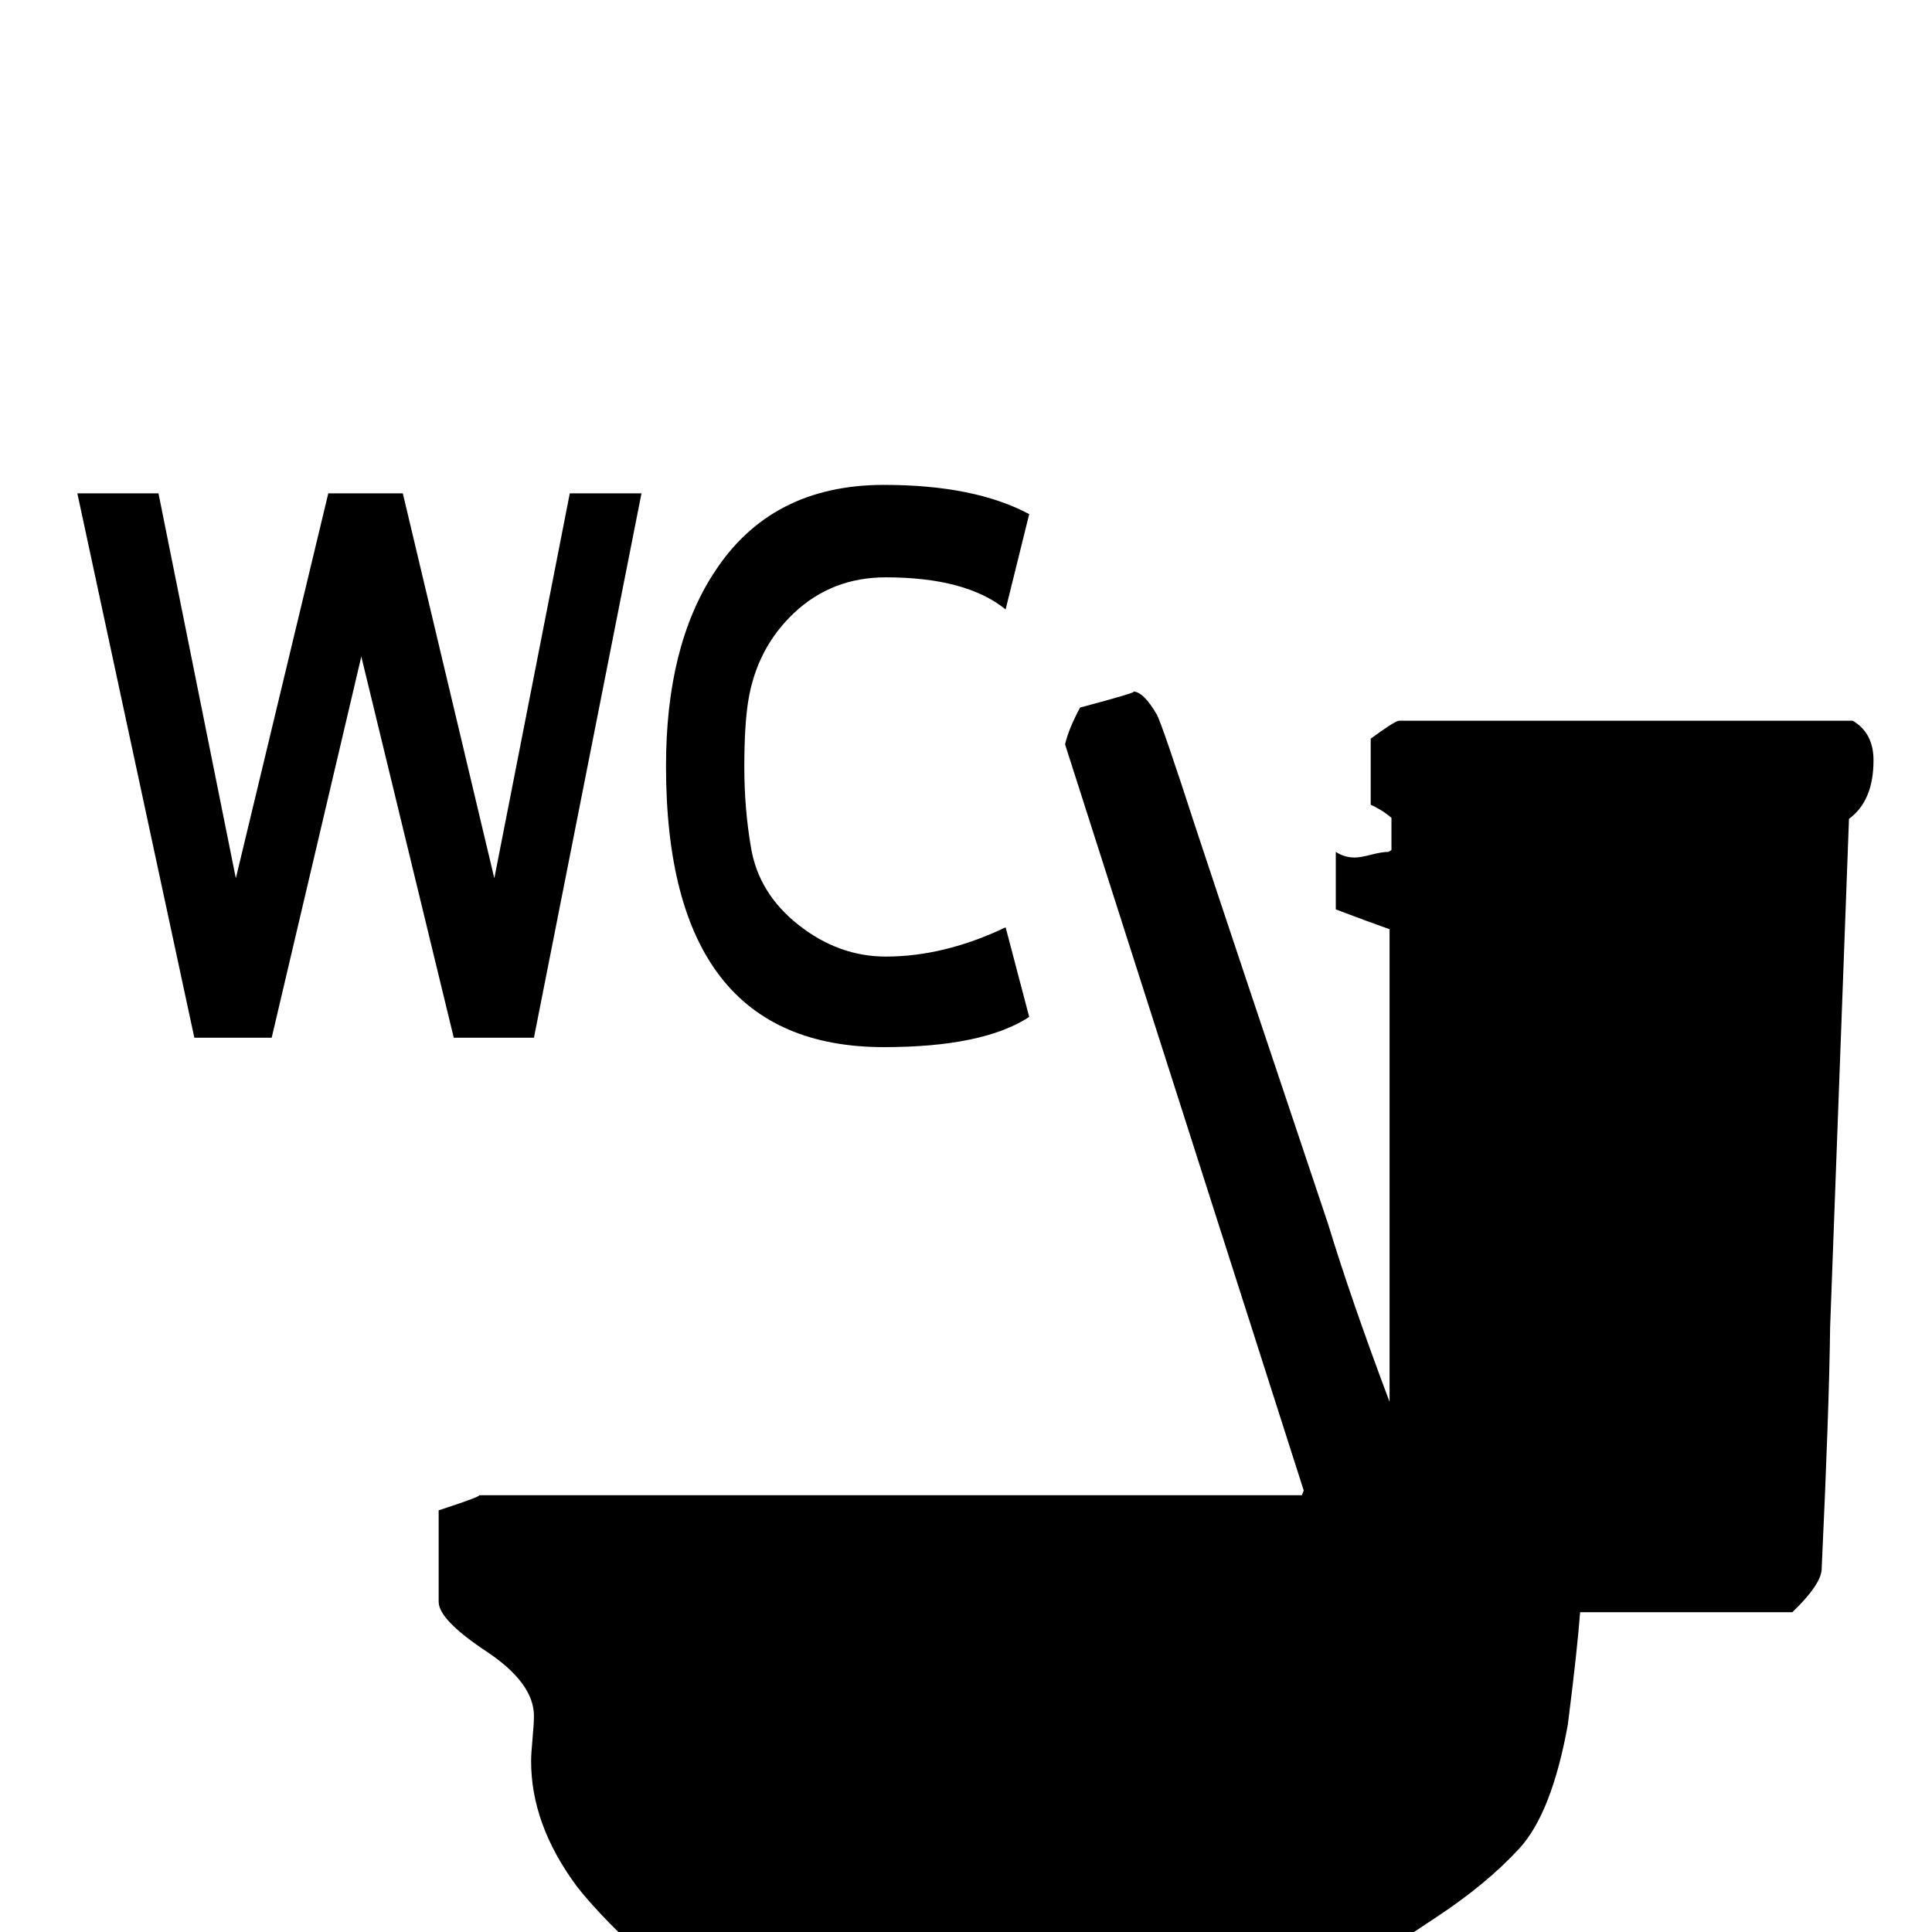 <?xml version="1.0" standalone="no"?>
<!DOCTYPE svg PUBLIC "-//W3C//DTD SVG 1.1//EN" "http://www.w3.org/Graphics/SVG/1.1/DTD/svg11.dtd" >
<svg viewBox="0 -442 2048 2048">
  <g transform="matrix(1 0 0 -1 0 1606)">
   <path fill="currentColor"
d="M1091 970q-49 -32 -154 -32q-231 0 -231 298q0 127 51 205q60 93 180 93q96 0 154 -31l-25 -101q-42 34 -127 34q-57 0 -97 -37.5t-49 -94.5q-4 -26 -4 -69q0 -44 7 -85q8 -49 50.5 -82.5t92.5 -33.5q62 0 127 31zM1986 1242q0 -43 -26 -62l-20 -539q-1 -86 -9 -257
q-1 -16 -31 -45h-225q-3 -40 -13 -119q-17 -94 -51.5 -131.5t-87.5 -72.5q-82 -54 -91 -63q-47 -42 -47 -95q0 -60 24 -74q6 -4 65 -6q50 -3 50 -55q0 18 -5 -65l-43 -26h-891q-2 5 -10 17q-5 7 -5 28q0 25 7 31q20 16 71 32t71 32q30 24 30 50v74q0 17 -48 61
q-64 58 -90 92q-48 65 -48 132q0 8 1.5 24t1.5 24q0 35 -50.5 68.5t-50.5 52.5v97q49 16 42 16h873l2 5l-253 791q4 17 16 39q64 17 56 17q11 0 25 -24q5 -8 42 -122q41 -124 140 -419q24 -79 65 -188v501q-20 7 -57 21v61q9 -6 20 -6q6 0 17.5 3t18.5 3l3 2v34q-9 8 -22 14
v70q26 19 30 19h481q22 -13 22 -42zM680 1525l-114 -577h-85l-98 404l-95 -404h-82l-124 577h86l82 -408l98 408h79l97 -408l80 408h76z" />
  </g>

</svg>
